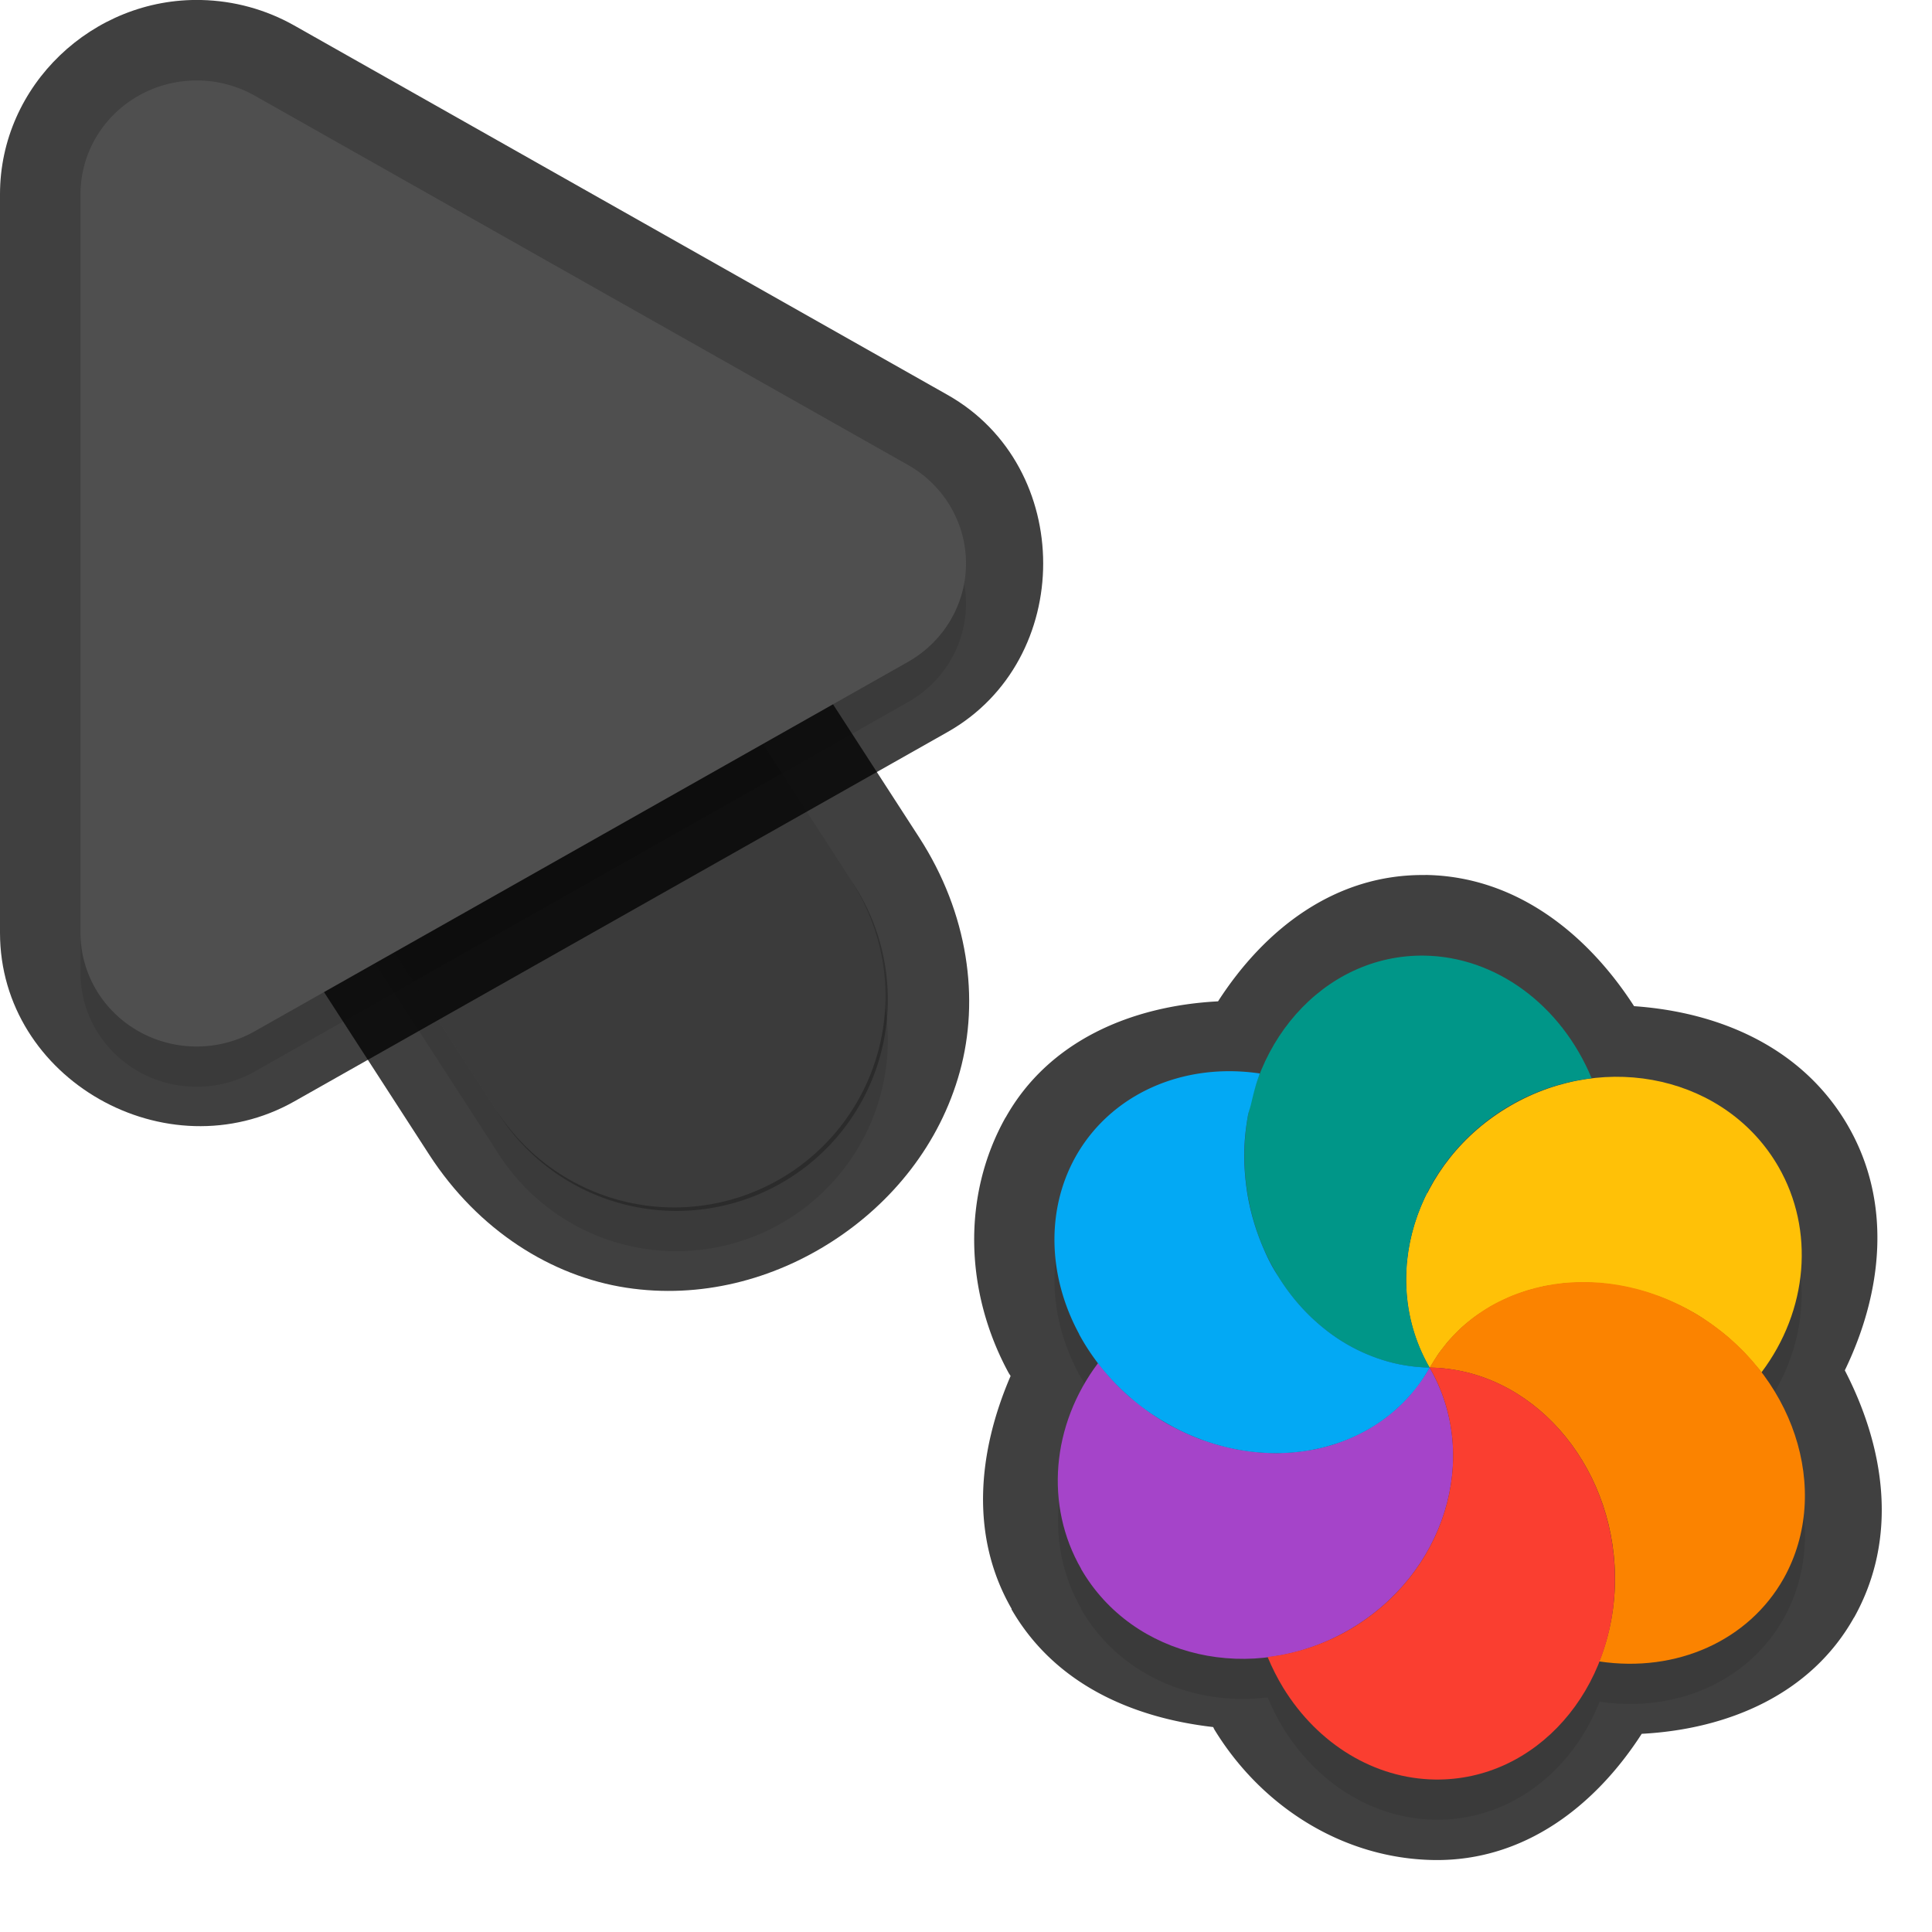 <?xml version="1.0" encoding="UTF-8" standalone="no"?>
<svg
   id="svg5327"
   width="24"
   height="24"
   version="1.1"
   sodipodi:docname="progress-17_24.svg"
   inkscape:version="1.1.2 (1:1.1+202202050950+0a00cf5339)"
   xmlns:inkscape="http://www.inkscape.org/namespaces/inkscape"
   xmlns:sodipodi="http://sodipodi.sourceforge.net/DTD/sodipodi-0.dtd"
   xmlns="http://www.w3.org/2000/svg"
   xmlns:svg="http://www.w3.org/2000/svg">
  <sodipodi:namedview
     id="namedview21"
     pagecolor="#ffffff"
     bordercolor="#666666"
     borderopacity="1.0"
     inkscape:pageshadow="2"
     inkscape:pageopacity="0.0"
     inkscape:pagecheckerboard="0"
     showgrid="true"
     inkscape:zoom="21.31"
     inkscape:cx="13.538245"
     inkscape:cy="10.933834"
     inkscape:window-width="1920"
     inkscape:window-height="1019"
     inkscape:window-x="0"
     inkscape:window-y="34"
     inkscape:window-maximized="1"
     inkscape:current-layer="svg5327"
     inkscape:snap-bbox="true"
     inkscape:snap-bbox-midpoints="true">
    <inkscape:grid
       type="xygrid"
       id="grid1596" />
  </sodipodi:namedview>
  <defs
     id="defs5329">
    <filter
       id="filter883"
       style="color-interpolation-filters:sRGB"
       width="1.001"
       height="1.001"
       x="-0.001"
       y="-0.001">
      <feGaussianBlur
         id="feGaussianBlur885"
         stdDeviation="0.004" />
    </filter>
    <filter
       id="filter843"
       style="color-interpolation-filters:sRGB"
       width="1.108"
       height="1.087"
       x="-0.054"
       y="-0.043">
      <feGaussianBlur
         id="feGaussianBlur845"
         stdDeviation=".281" />
    </filter>
    <filter
       id="filter835"
       style="color-interpolation-filters:sRGB"
       width="1.102"
       height="1.09"
       x="-0.051"
       y="-0.045">
      <feGaussianBlur
         id="feGaussianBlur837"
         stdDeviation=".32" />
    </filter>
    <filter
       inkscape:collect="always"
       style="color-interpolation-filters:sRGB"
       id="filter2769"
       x="-0.05"
       y="-0.04"
       width="1.099"
       height="1.08">
      <feGaussianBlur
         inkscape:collect="always"
         stdDeviation="0.194"
         id="feGaussianBlur2771" />
    </filter>
    <filter
       inkscape:collect="always"
       style="color-interpolation-filters:sRGB"
       id="filter2773"
       x="-0.048"
       y="-0.044"
       width="1.096"
       height="1.088">
      <feGaussianBlur
         inkscape:collect="always"
         stdDeviation="0.221"
         id="feGaussianBlur2775" />
    </filter>
    <filter
       inkscape:collect="always"
       style="color-interpolation-filters:sRGB"
       id="filter2601"
       x="-0.05"
       y="-0.046"
       width="1.101"
       height="1.092">
      <feGaussianBlur
         inkscape:collect="always"
         stdDeviation="0.196"
         id="feGaussianBlur2603" />
    </filter>
  </defs>
  <path
     style="color:#000000;opacity:0.75;fill:#010101;stroke-linecap:round;-inkscape-stroke:none"
     d="M 4.268,2.344 C 1.413,2.314 0.146,6.961 3,6.998 4.787,7.021 4.787,6.021 3,7 L 2.449,9.888 5.332,14.344 c 0.611,0.944 1.522,1.51 2.445,1.652 0.924,0.142 1.829,-0.101 2.566,-0.578 0.738,-0.477 1.331,-1.203 1.58,-2.104 0.249,-0.901 0.107,-1.965 -0.504,-2.91 l -4.125,-6.375 0.006,0.012 C 6.645,2.997 5.501,2.356 4.268,2.344 Z m -0.02,2 c 0.555,0.005 1.064,0.29 1.359,0.76 l 0.004,0.006 4.129,6.381 C 10.08,12.016 10.098,12.412 9.996,12.781 9.894,13.15 9.622,13.504 9.258,13.74 8.893,13.976 8.46,14.078 8.082,14.02 7.704,13.961 7.349,13.781 7.01,13.256 L 2.881,6.875 2.877,6.869 C 2.121,5.735 2.885,4.33 4.248,4.344 Z"
     id="path1785"
     sodipodi:nodetypes="cscccsssccccccccsssccsc" />
  <path
     id="path2653"
     style="color:#000000;font-style:normal;font-variant:normal;font-weight:normal;font-stretch:normal;font-size:medium;line-height:normal;font-family:sans-serif;font-variant-ligatures:normal;font-variant-position:normal;font-variant-caps:normal;font-variant-numeric:normal;font-variant-alternates:normal;font-feature-settings:normal;text-indent:0;text-align:start;text-decoration:none;text-decoration-line:none;text-decoration-style:solid;text-decoration-color:#000000;letter-spacing:normal;word-spacing:normal;text-transform:none;writing-mode:lr-tb;direction:ltr;text-orientation:mixed;dominant-baseline:auto;baseline-shift:baseline;text-anchor:start;white-space:normal;shape-padding:0;clip-rule:nonzero;display:inline;overflow:visible;visibility:visible;opacity:0.3;isolation:auto;mix-blend-mode:normal;color-interpolation:sRGB;color-interpolation-filters:linearRGB;solid-color:#000000;solid-opacity:1;fill:#000000;fill-opacity:1;fill-rule:nonzero;stroke:none;stroke-width:2;stroke-linecap:round;stroke-linejoin:miter;stroke-miterlimit:4;stroke-dasharray:none;stroke-dashoffset:0;stroke-opacity:1;color-rendering:auto;image-rendering:auto;shape-rendering:auto;text-rendering:auto;enable-background:accumulate;filter:url(#filter2769)"
     d="M 4.258,3.844 A 2.625,2.625 0 0 0 2.046,7.925 l 4.125,6.375 a 2.626,2.626 0 1 0 4.409,-2.852 L 6.455,5.072 A 2.625,2.625 0 0 0 4.258,3.844 Z" />
  <path
     id="path4"
     style="fill:none;stroke:#4f4f4f;stroke-width:5.25;stroke-linecap:round;stroke-opacity:1"
     d="M 8.375,12.374 4.25,5.999" />
  <path
     style="color:#000000;fill:#010101;-inkscape-stroke:none;opacity:0.75"
     d="M 2.498,0 C 1.152,-0.03 6.4874423e-4,1.06 0,2.412 v 9.174 c -4.6862113e-4,1.825 2.073,2.991 3.656,2.096 L 11.77,9.094 c 1.585,-0.895 1.585,-3.295 0,-4.189 L 3.654,0.316 C 3.301,0.117 2.905,0.009 2.5,0 Z M 2.453,2 h 0.002 c 0.077,0.002 0.152,0.022 0.217,0.059 l 8.113,4.588 c 0.341,0.192 0.341,0.513 0,0.705 v 0.002 L 2.672,11.939 C 2.332,12.132 2,11.939 2,11.588 v -0.002 -9.174 C 2,2.179 2.181,1.994 2.453,2 Z"
     id="path1787" />
  <path
     id="path2655"
     style="opacity:0.3;fill:#000000;stroke-width:0.36;filter:url(#filter2773)"
     d="M 2.476,1.5 A 1.443,1.413 0 0 0 1,2.912 v 9.175 a 1.443,1.413 0 0 0 2.164,1.224 L 11.278,8.723 a 1.443,1.413 0 0 0 0,-2.448 L 3.164,1.688 A 1.443,1.413 0 0 0 2.476,1.5 Z" />
  <path
     id="path845"
     style="color:#000000;font-style:normal;font-variant:normal;font-weight:normal;font-stretch:normal;font-size:medium;line-height:normal;font-family:sans-serif;font-variant-ligatures:normal;font-variant-position:normal;font-variant-caps:normal;font-variant-numeric:normal;font-variant-alternates:normal;font-feature-settings:normal;text-indent:0;text-align:start;text-decoration:none;text-decoration-line:none;text-decoration-style:solid;text-decoration-color:#000000;letter-spacing:normal;word-spacing:normal;text-transform:none;writing-mode:lr-tb;direction:ltr;text-orientation:mixed;dominant-baseline:auto;baseline-shift:baseline;text-anchor:start;white-space:normal;shape-padding:0;clip-rule:nonzero;display:inline;overflow:visible;visibility:visible;opacity:0.25;isolation:auto;mix-blend-mode:normal;color-interpolation:sRGB;color-interpolation-filters:linearRGB;solid-color:#000000;solid-opacity:1;fill:#000000;fill-opacity:1;fill-rule:nonzero;stroke:none;stroke-width:2;stroke-linecap:round;stroke-linejoin:miter;stroke-miterlimit:4;stroke-dasharray:none;stroke-dashoffset:0;stroke-opacity:1;color-rendering:auto;image-rendering:auto;shape-rendering:auto;text-rendering:auto;enable-background:accumulate"
     d="M 4.258,3.344 A 2.625,2.625 0 0 0 2.046,7.425 l 4.125,6.375 a 2.626,2.626 0 1 0 4.409,-2.852 L 6.455,4.572 A 2.625,2.625 0 0 0 4.258,3.344 Z" />
  <path
     id="path8"
     style="fill:#4f4f4f;stroke-width:0.36"
     d="M 2.476,1 A 1.443,1.413 0 0 0 1,2.412 v 9.175 a 1.443,1.413 0 0 0 2.164,1.224 L 11.278,8.223 a 1.443,1.413 0 0 0 0,-2.448 L 3.164,1.188 A 1.443,1.413 0 0 0 2.476,1 Z" />
  <path
     id="path1357"
     style="color:#000000;opacity:0.75;fill:#010101;stroke-linecap:round;stroke-linejoin:round;-inkscape-stroke:none"
     d="m 12.564,19.989 c 0.536,0.93 1.501,1.35 2.506,1.465 0.007,0.011 0.011,0.024 0.018,0.035 a 1,1 0 0 0 0.002,0.003 c 0.592,0.964 1.607,1.598 2.725,1.614 1.122,0.015 2.003,-0.674 2.579,-1.568 1.076,-0.057 2.102,-0.492 2.636,-1.443 a 1,1 0 0 0 0.002,-9.9e-4 c 0.554,-0.991 0.382,-2.111 -0.115,-3.071 0.47,-0.972 0.589,-2.083 0.042,-3.033 a 1,1 0 0 0 -9.89e-4,-0.002 c -0.564,-0.977 -1.596,-1.415 -2.659,-1.489 -0.594,-0.921 -1.486,-1.614 -2.59,-1.63 a 1,1 0 0 0 -0.002,9.9e-4 c -1.123,-0.015 -2.001,0.676 -2.576,1.569 -1.077,0.056 -2.104,0.49 -2.638,1.442 a 1,1 0 0 0 -0.002,9.9e-4 c -0.547,0.977 -0.502,2.174 0.036,3.168 a 1,1 0 0 0 0.006,0.01 c 0.006,0.011 0.015,0.022 0.021,0.033 -0.406,0.942 -0.509,1.988 0.013,2.893 a 1,1 0 0 0 -7.17e-4,0.003 z" />
  <path
     id="path1414"
     style="opacity:0.3;fill:#000000;stroke-width:0.25;filter:url(#filter2601)"
     d="m 13.43,19.989 c 0.468,0.812 1.389,1.21 2.318,1.097 0.055,0.132 0.12,0.261 0.194,0.382 0.432,0.703 1.137,1.127 1.886,1.137 0.916,0.013 1.696,-0.589 2.043,-1.466 0.961,0.143 1.854,-0.262 2.287,-1.034 0.447,-0.799 0.305,-1.8 -0.278,-2.564 0.58,-0.771 0.663,-1.767 0.211,-2.553 -0.469,-0.812 -1.391,-1.212 -2.321,-1.098 -0.381,-0.913 -1.192,-1.507 -2.078,-1.52 -0.916,-0.012 -1.695,0.591 -2.042,1.467 a 2.562,2.264 36.268 0 0 -2.288,1.033 2.562,2.264 36.268 0 0 0.043,2.203 2.562,2.264 36.268 0 0 0.239,0.358 c -0.581,0.771 -0.664,1.769 -0.211,2.556 z m 0.585,-2.155 a 2.562,2.264 36.268 0 0 0.076,0.065 c -0.017,-0.013 -0.034,-0.027 -0.051,-0.041 -0.009,-0.008 -0.016,-0.016 -0.025,-0.024 z m 0.227,0.182 a 2.562,2.264 36.268 0 0 0.213,0.143 2.562,2.264 36.268 0 0 0.271,0.141 c -0.022,-0.01 -0.044,-0.021 -0.066,-0.032 -0.07,-0.034 -0.138,-0.07 -0.205,-0.109 -0.073,-0.044 -0.145,-0.092 -0.213,-0.143 z m 0.57,0.32 a 2.562,2.264 36.268 0 0 0.173,0.065 c -0.014,-0.005 -0.028,-0.009 -0.042,-0.014 -0.013,-0.004 -0.026,-0.009 -0.039,-0.013 -0.031,-0.012 -0.061,-0.025 -0.091,-0.037 z m 0.661,0.184 a 2.562,2.264 36.268 0 0 0.177,0.022 c -0.008,-6.02e-4 -0.017,-3.88e-4 -0.025,-9.1e-4 -0.051,-0.005 -0.101,-0.013 -0.152,-0.021 z m 0.307,0.028 a 2.562,2.264 36.268 0 0 0.171,-0.002 c -0.029,0.002 -0.06,0.004 -0.09,0.004 -0.027,-6.7e-5 -0.054,-0.002 -0.081,-0.003 z m 0.287,-0.008 a 2.562,2.264 36.268 0 0 0.194,-0.027 c -0.02,0.003 -0.04,0.007 -0.06,0.01 -0.034,0.006 -0.07,0.011 -0.104,0.015 -0.01,6.25e-4 -0.02,0.001 -0.031,0.002 z m 0.289,-0.043 a 2.562,2.264 36.268 0 0 0.256,-0.071 c -0.013,0.005 -0.026,0.011 -0.038,0.015 -0.048,0.015 -0.097,0.028 -0.146,0.039 -0.024,0.006 -0.048,0.011 -0.072,0.017 z m 0.334,-0.101 a 2.562,2.264 36.268 0 0 0.176,-0.074 c -0.008,0.004 -0.015,0.007 -0.023,0.011 -0.014,0.007 -0.029,0.014 -0.043,0.02 -0.036,0.016 -0.073,0.029 -0.11,0.043 z m 0.256,-0.116 a 2.562,2.264 36.268 0 0 0.174,-0.105 c -0.024,0.016 -0.048,0.031 -0.072,0.046 -0.013,0.009 -0.027,0.019 -0.04,0.028 -0.02,0.011 -0.041,0.02 -0.061,0.031 z m -1.121,-2.012 c -0.047,-0.082 -0.089,-0.167 -0.126,-0.254 -0.025,-0.058 -0.05,-0.118 -0.071,-0.178 0.021,0.06 0.046,0.12 0.071,0.178 0.051,0.116 0.109,0.227 0.175,0.334 -0.017,-0.026 -0.033,-0.053 -0.049,-0.08 z m -0.255,-0.613 c -0.035,-0.122 -0.063,-0.246 -0.082,-0.372 -0.009,-0.063 -0.016,-0.129 -0.021,-0.193 0.015,0.192 0.051,0.382 0.103,0.565 z m 1.621,2.472 a 2.562,2.264 36.268 0 0 0.17,-0.139 c -0.034,0.03 -0.069,0.06 -0.105,0.088 -0.021,0.018 -0.043,0.035 -0.065,0.051 z m -0.492,-0.95 c 0.041,0.024 0.08,0.048 0.121,0.07 -0.042,-0.022 -0.081,-0.045 -0.121,-0.07 z m -1.238,-2.411 c 0.002,-0.044 0.003,-0.087 0.006,-0.13 -0.003,0.043 -0.005,0.086 -0.006,0.13 z m 1.972,3.151 a 2.562,2.264 36.268 0 0 0.129,-0.144 c -0.013,0.017 -0.025,0.033 -0.039,0.05 -0.029,0.033 -0.059,0.064 -0.09,0.095 z m -0.305,-0.541 c 0.027,0.009 0.055,0.018 0.083,0.026 0,0 -0.002,9.9e-4 -0.002,9.9e-4 -0.028,-0.008 -0.054,-0.018 -0.081,-0.027 z m 0.495,0.319 a 2.562,2.264 36.268 0 0 0.137,-0.208 c -0.031,0.054 -0.064,0.108 -0.1,0.159 -0.012,0.016 -0.025,0.032 -0.037,0.049 z m 0.926,-3.329 c 0.069,-0.049 0.141,-0.095 0.216,-0.138 -0.075,0.043 -0.147,0.089 -0.216,0.138 z" />
  <path
     id="ellipse10"
     style="fill:#ffc107;stroke-width:0.25"
     d="m 17.76,16.989 c 0.031,-0.054 0.065,-0.108 0.101,-0.159 0.025,-0.035 0.05,-0.068 0.077,-0.101 0.02,-0.027 0.041,-0.053 0.063,-0.078 0.027,-0.03 0.055,-0.059 0.083,-0.087 0.025,-0.026 0.05,-0.051 0.077,-0.076 0.029,-0.026 0.058,-0.051 0.089,-0.075 0.03,-0.025 0.061,-0.048 0.093,-0.071 0.03,-0.021 0.061,-0.041 0.093,-0.061 0.03,-0.02 0.061,-0.039 0.093,-0.058 0.038,-0.021 0.077,-0.041 0.116,-0.059 0.031,-0.016 0.062,-0.031 0.094,-0.045 0.035,-0.015 0.071,-0.029 0.107,-0.042 0.04,-0.015 0.079,-0.029 0.12,-0.042 0.034,-0.01 0.069,-0.02 0.104,-0.028 0.038,-0.01 0.076,-0.02 0.114,-0.028 0.048,-0.009 0.096,-0.017 0.144,-0.023 0.03,-0.005 0.059,-0.009 0.089,-0.012 0.048,-0.004 0.097,-0.008 0.146,-0.009 0.033,-0.002 0.066,-0.003 0.099,-0.003 0.045,3.8e-5 0.091,0.002 0.136,0.004 0.039,0.002 0.078,0.004 0.117,0.008 0.039,0.004 0.078,0.009 0.117,0.015 0.042,0.006 0.084,0.013 0.126,0.02 0.044,0.009 0.088,0.018 0.132,0.029 0.036,0.008 0.071,0.018 0.106,0.027 0.05,0.015 0.1,0.031 0.15,0.049 0.028,0.009 0.056,0.019 0.085,0.029 0.045,0.017 0.089,0.036 0.133,0.056 0.039,0.017 0.078,0.035 0.117,0.054 0.063,0.031 0.125,0.065 0.186,0.1 0.065,0.039 0.128,0.082 0.19,0.126 0.025,0.018 0.049,0.036 0.073,0.054 0.046,0.034 0.09,0.07 0.134,0.106 0.018,0.016 0.036,0.032 0.054,0.049 0.046,0.041 0.09,0.083 0.133,0.126 0.016,0.015 0.029,0.03 0.043,0.046 0.049,0.052 0.096,0.105 0.141,0.161 0.018,0.018 0.031,0.038 0.046,0.058 0.581,-0.771 0.664,-1.77 0.211,-2.556 -0.641,-1.11 -2.13,-1.45 -3.325,-0.759 -1.196,0.69 -1.646,2.149 -1.005,3.259 z m 0,0 c 1.38e-4,2.38e-4 0,0 0,0 z" />
  <path
     id="path9"
     style="fill:#a544c9;stroke-width:0.25"
     d="m 13.429,19.489 c 0.641,1.111 2.13,1.451 3.326,0.76 1.196,-0.691 1.646,-2.151 1.004,-3.261 -0.031,0.054 -0.065,0.108 -0.101,0.159 -0.026,0.036 -0.053,0.071 -0.081,0.105 -0.018,0.024 -0.037,0.048 -0.056,0.072 -0.029,0.033 -0.059,0.064 -0.089,0.095 -0.023,0.024 -0.047,0.047 -0.072,0.07 -0.034,0.03 -0.069,0.059 -0.104,0.087 -0.021,0.018 -0.043,0.035 -0.065,0.051 -0.046,0.033 -0.094,0.065 -0.144,0.095 -0.013,0.009 -0.027,0.018 -0.04,0.026 -0.053,0.03 -0.108,0.059 -0.165,0.085 -0.014,0.007 -0.028,0.014 -0.042,0.02 -0.052,0.023 -0.104,0.044 -0.158,0.063 -0.023,0.009 -0.046,0.017 -0.069,0.025 -0.048,0.015 -0.097,0.028 -0.147,0.04 -0.028,0.007 -0.057,0.015 -0.086,0.021 -0.046,0.009 -0.093,0.016 -0.14,0.022 -0.034,0.006 -0.069,0.01 -0.103,0.014 -0.042,0.004 -0.085,0.006 -0.128,0.008 -0.036,0.003 -0.072,0.004 -0.108,0.005 -0.056,-1.21e-4 -0.112,-0.002 -0.169,-0.006 -0.022,-0.001 -0.045,-0.003 -0.067,-0.005 -0.063,-0.006 -0.125,-0.014 -0.187,-0.024 -0.019,-0.003 -0.039,-0.006 -0.058,-0.009 -0.062,-0.012 -0.124,-0.026 -0.185,-0.042 -0.019,-0.004 -0.038,-0.009 -0.056,-0.014 -0.066,-0.019 -0.132,-0.04 -0.197,-0.063 -0.013,-0.004 -0.026,-0.009 -0.039,-0.013 -0.06,-0.023 -0.119,-0.048 -0.177,-0.075 -0.022,-0.01 -0.044,-0.02 -0.066,-0.031 -0.07,-0.034 -0.139,-0.07 -0.206,-0.11 -0.125,-0.076 -0.244,-0.162 -0.357,-0.256 -0.019,-0.015 -0.039,-0.03 -0.058,-0.045 -0.147,-0.129 -0.281,-0.272 -0.398,-0.426 -0.581,0.771 -0.664,1.77 -0.211,2.556 z" />
  <path
     id="path14"
     style="fill:#ffc107;stroke-width:0.25"
     d="m 17.76,16.989 c 5.464,1.464 2.732,0.732 0,0 z m 1.16e-4,-6.4e-5 c 0.497,-0.757 0.45,-1.538 -0.029,-2.174 -0.346,0.685 -0.363,1.495 0.029,2.174 z" />
  <path
     id="path11"
     style="fill:#009688;stroke-width:0.25"
     d="m 15.874,15.85 c 0.432,0.703 1.138,1.129 1.886,1.139 -0.641,-1.11 -0.191,-2.569 1.005,-3.26 0.311,-0.179 0.655,-0.293 1.007,-0.335 -0.381,-0.915 -1.193,-1.51 -2.079,-1.523 -1.253,-0.017 -2.253,1.115 -2.234,2.528 0.007,0.516 0.152,1.021 0.415,1.45 z m 3.898,-2.456 z m -2.012,3.595 z" />
  <path
     id="ellipse980"
     style="fill:#03a9f4;stroke-width:0.25"
     d="m 13.405,16.574 a 2.562,2.264 36.268 0 0 1.049,1.084 2.562,2.264 36.268 0 0 3.306,-0.67 c -0.094,-0.001 -0.186,-0.009 -0.278,-0.023 -0.092,-0.014 -0.183,-0.034 -0.273,-0.061 -0.267,-0.079 -0.52,-0.21 -0.746,-0.389 -0.151,-0.119 -0.291,-0.259 -0.415,-0.417 -0.062,-0.079 -0.12,-0.162 -0.174,-0.25 -0.069,-0.106 -0.126,-0.218 -0.176,-0.335 -0.101,-0.232 -0.173,-0.478 -0.21,-0.731 -0.018,-0.127 -0.029,-0.255 -0.031,-0.384 -0.003,-0.185 0.014,-0.364 0.045,-0.537 0.009,-0.051 0.027,-0.096 0.039,-0.146 0.028,-0.118 0.056,-0.236 0.098,-0.347 0.004,-0.01 0.006,-0.022 0.01,-0.033 a 2.562,2.264 36.268 0 0 -2.287,1.033 2.562,2.264 36.268 0 0 0.043,2.203 z" />
  <path
     id="ellipse14"
     style="fill:#fb8300;stroke-width:0.25"
     d="m 17.76,16.989 c 1.38e-4,2.38e-4 0,0 0,0 z m 0,0 c 1.252,0.017 2.283,1.176 2.302,2.589 0.004,0.367 -0.063,0.729 -0.195,1.061 0.962,0.144 1.857,-0.26 2.291,-1.032 0.611,-1.093 0.122,-2.565 -1.092,-3.287 -1.214,-0.723 -2.694,-0.423 -3.306,0.67 z" />
  <path
     id="ellipse18"
     style="fill:#fa3e30;stroke-width:0.25"
     d="m 15.941,20.967 c 0.432,0.703 1.138,1.129 1.886,1.139 1.253,0.017 2.253,-1.115 2.234,-2.529 -0.019,-1.413 -1.05,-2.572 -2.302,-2.589 0.641,1.11 0.192,2.57 -1.004,3.261 -0.312,0.179 -0.655,0.293 -1.008,0.335 0.055,0.133 0.12,0.261 0.194,0.383 z m 1.818,-3.978 c 1.38e-4,2.38e-4 0,0 0,0 z" />
</svg>
